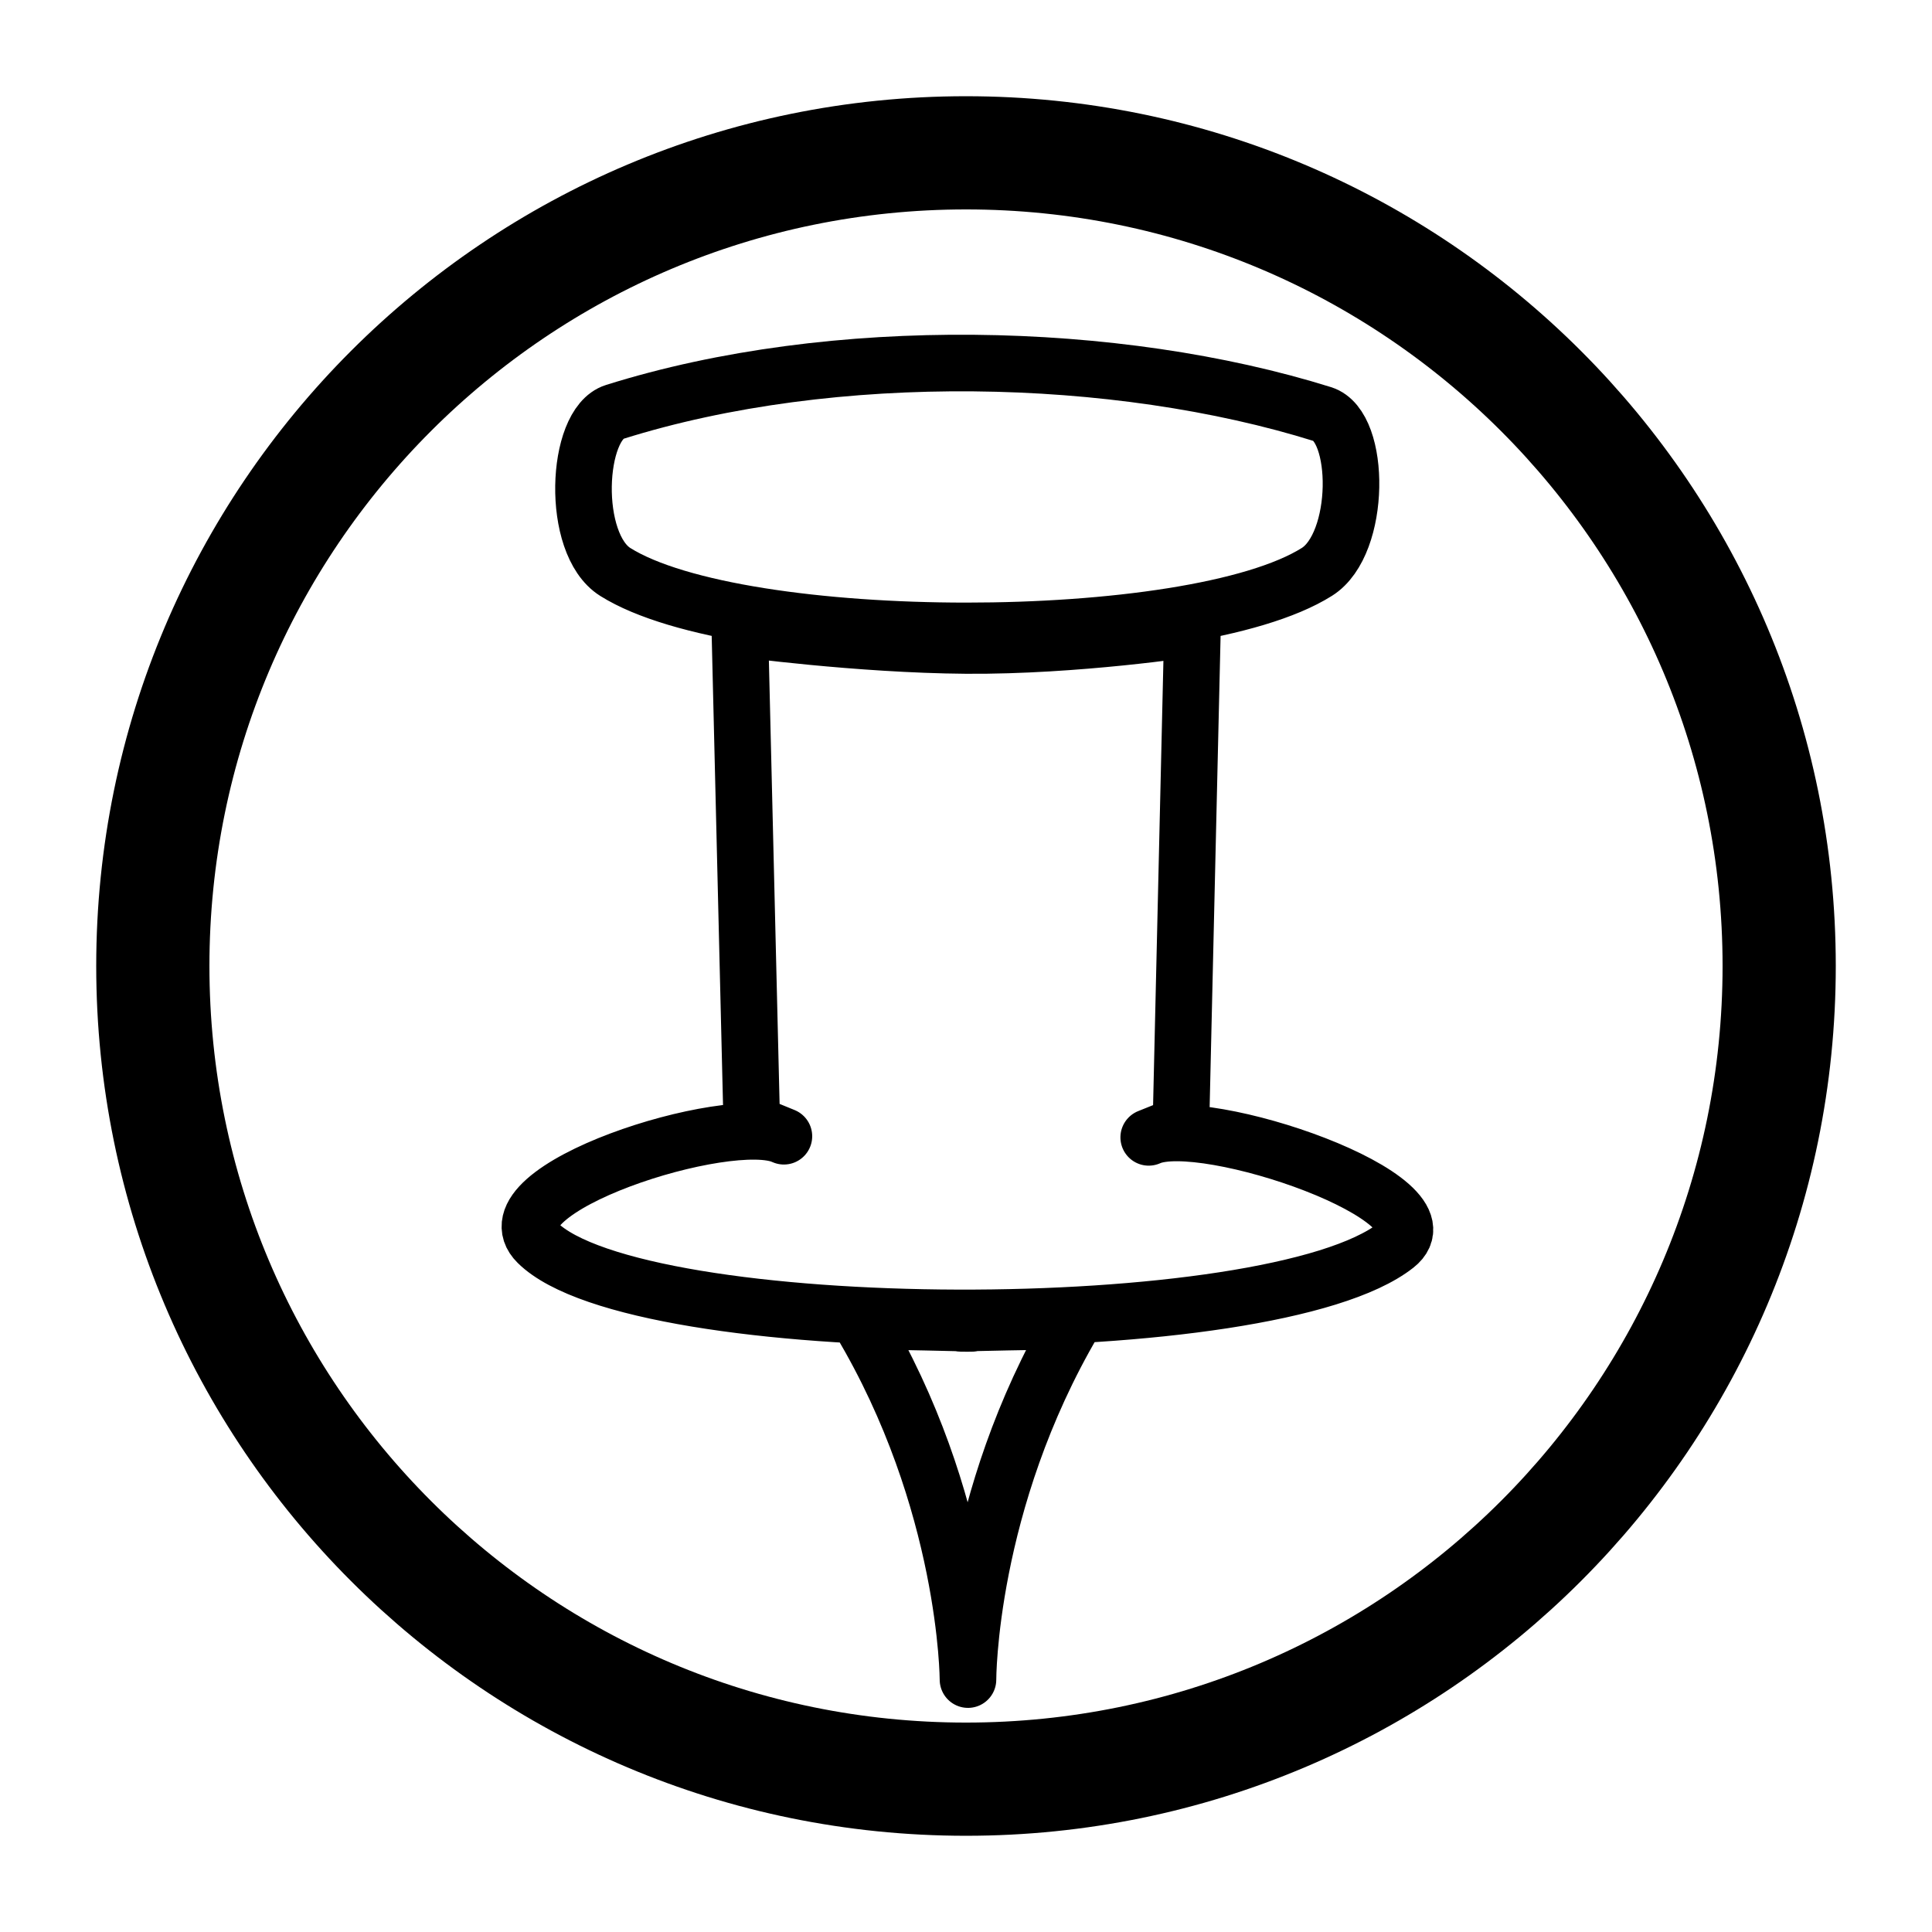 <?xml version="1.0" encoding="UTF-8" standalone="no"?>
<!DOCTYPE svg PUBLIC "-//W3C//DTD SVG 1.1//EN" "http://www.w3.org/Graphics/SVG/1.1/DTD/svg11.dtd">
<svg width="100%" height="100%" viewBox="0 0 1024 1024" version="1.1" xmlns="http://www.w3.org/2000/svg" xmlns:xlink="http://www.w3.org/1999/xlink" xml:space="preserve" xmlns:serif="http://www.serif.com/" style="fill-rule:evenodd;clip-rule:evenodd;stroke-linejoin:round;stroke-miterlimit:2;">
    <path d="M943,511.999C943,750.027 750.032,943 512,943C273.964,943 81,750.027 81,511.999C81,273.973 273.964,81 512,81C750.032,81 943,273.973 943,511.999Z" style="fill:none;fill-rule:nonzero;stroke:black;stroke-width:60px;"/>
    <g transform="matrix(0.781,0.624,-0.624,0.781,437.58,-219.517)">
        <path d="M751.915,820.154C751.915,820.154 693.006,746.798 677.229,636.435C677.229,636.435 618.481,684.979 633.283,673.227C648.135,661.435 588.413,707.363 588.413,707.363C692.839,746.399 751.915,820.154 751.915,820.154ZM497.028,310.462C497.028,310.462 454.8,356.304 408.912,392.412C363.956,427.786 309.555,460.303 309.555,460.303L478.181,661.204L495.845,656.004C464.945,663.515 389.059,777.414 429.065,781.664C503.081,789.537 766.433,580.443 785.489,498.68C794.622,459.502 661.717,507.38 647.328,535.738L656.395,519.716L497.028,310.462ZM480.009,178.617C373.589,220 254.021,310.883 185.959,412.077C173.909,429.993 211.395,481.269 239.268,478.075C316.959,469.178 504.1,319.946 529.856,245.819C539.01,219.474 500.044,170.825 480.009,178.617Z" style="fill:none;fill-rule:nonzero;stroke:black;stroke-width:30px;stroke-linecap:round;"/>
    </g>
</svg>

